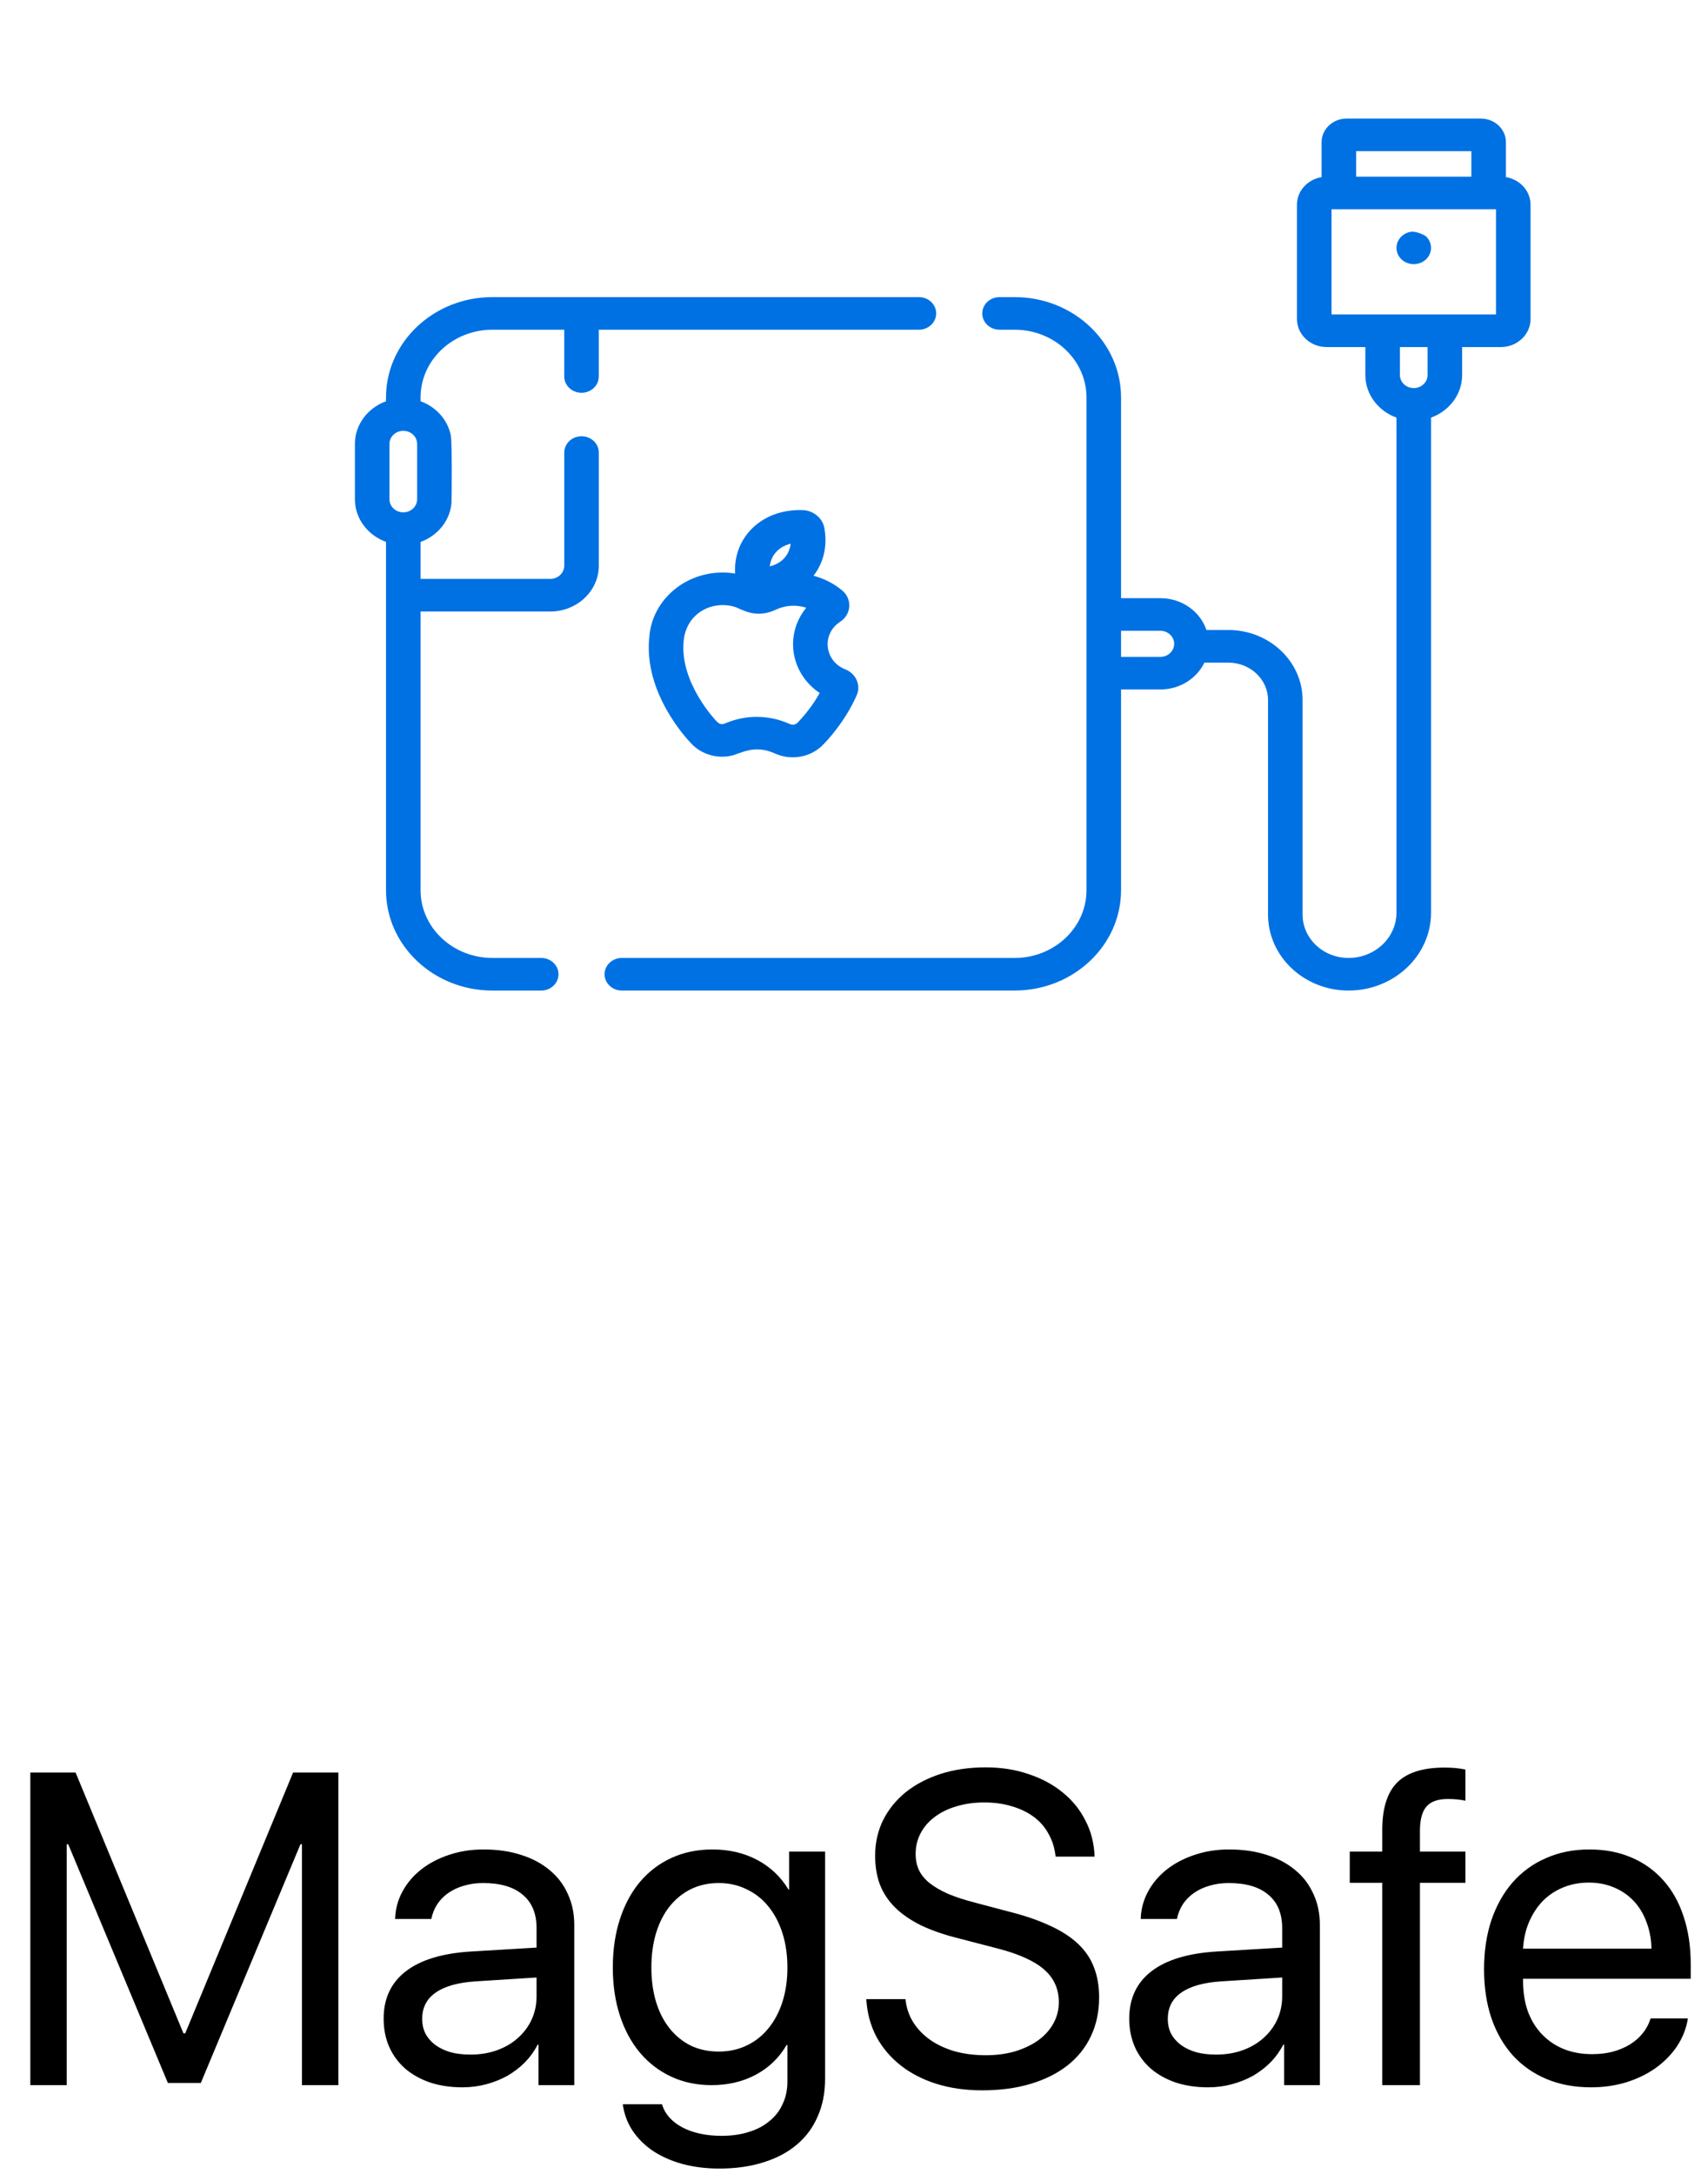 <svg width="77" height="98" viewBox="0 0 77 98" fill="none" xmlns="http://www.w3.org/2000/svg">
<g clip-path="url(#clip0_8_58)">
<path d="M38.11 30.176C37.157 29.799 37.031 28.581 37.874 28.031C38.387 27.698 38.431 27 37.962 26.613C37.588 26.304 37.148 26.081 36.676 25.955C37.135 25.36 37.309 24.605 37.164 23.801C37.084 23.355 36.663 23.009 36.184 22.995C35.231 22.967 34.393 23.292 33.822 23.91C33.336 24.437 33.1 25.117 33.139 25.855C31.162 25.541 29.377 26.912 29.268 28.771C29.031 31.246 30.956 33.304 31.152 33.506C31.62 34.017 32.334 34.207 32.954 34.071C33.369 33.984 33.98 33.549 34.896 33.95C34.984 33.989 35.035 34.011 35.136 34.044C35.272 34.089 35.419 34.118 35.533 34.129C35.6 34.136 35.662 34.14 35.722 34.14C35.728 34.14 35.734 34.14 35.74 34.14C36.269 34.14 36.772 33.927 37.124 33.553C37.281 33.395 38.086 32.551 38.619 31.352C38.823 30.895 38.594 30.368 38.11 30.176ZM34.997 24.876C34.997 24.876 34.997 24.876 34.997 24.876C35.16 24.699 35.383 24.575 35.645 24.512C35.584 25.02 35.249 25.4 34.703 25.532C34.734 25.278 34.833 25.053 34.997 24.876ZM35.962 32.575C35.896 32.645 35.802 32.678 35.715 32.669C35.685 32.665 35.679 32.665 35.643 32.654C35.619 32.647 35.621 32.647 35.551 32.616C34.661 32.227 33.636 32.218 32.739 32.592L32.691 32.611C32.518 32.682 32.417 32.632 32.305 32.518C32.288 32.501 30.633 30.787 30.821 28.892C30.942 27.633 32.106 27.059 33.11 27.354C33.42 27.444 34.053 27.932 35.007 27.472C35.032 27.461 35.058 27.45 35.087 27.438C35.113 27.428 35.175 27.402 35.283 27.372C35.624 27.279 35.997 27.284 36.347 27.398C35.357 28.612 35.635 30.358 36.953 31.241C36.657 31.771 36.336 32.177 35.962 32.575Z" fill="#0071E3"/>
<path d="M67.89 7.985V6.411C67.89 5.823 67.383 5.345 66.76 5.345H60.709C60.086 5.345 59.58 5.823 59.58 6.411V7.985C58.95 8.088 58.469 8.606 58.469 9.229V14.382C58.469 15.079 59.07 15.646 59.809 15.646H61.553V16.907C61.553 17.782 62.137 18.53 62.955 18.827V41.145C62.955 42.27 61.986 43.185 60.793 43.185C59.652 43.185 58.723 42.309 58.723 41.231V31.558C58.723 29.817 57.222 28.401 55.377 28.401H54.389C54.109 27.57 53.283 26.966 52.31 26.966H50.539V17.916C50.539 15.422 48.388 13.394 45.745 13.394H45.061C44.631 13.394 44.282 13.723 44.282 14.129C44.282 14.535 44.631 14.864 45.061 14.864H45.745C47.529 14.864 48.981 16.233 48.981 17.916C48.981 20.419 48.981 37.788 48.981 40.132C48.981 41.815 47.529 43.185 45.745 43.185H28.034C27.604 43.185 27.255 43.514 27.255 43.919C27.255 44.325 27.604 44.654 28.034 44.654H45.745C48.388 44.654 50.539 42.626 50.539 40.132V31.082H52.31C53.193 31.082 53.953 30.584 54.296 29.872H55.377C56.363 29.872 57.165 30.628 57.165 31.558V41.231C57.165 43.119 58.793 44.655 60.794 44.655C62.845 44.655 64.514 43.081 64.514 41.145V18.827C65.332 18.53 65.916 17.783 65.916 16.907V15.646H67.66C68.399 15.646 69 15.079 69 14.383V9.229C69 8.606 68.519 8.088 67.89 7.985ZM52.31 29.613H50.539V28.436H52.31C52.654 28.436 52.934 28.7 52.934 29.024C52.934 29.349 52.654 29.613 52.31 29.613ZM61.138 6.815H66.332V7.965H61.138V6.815ZM64.358 16.907C64.358 17.231 64.078 17.495 63.735 17.495C63.391 17.495 63.111 17.231 63.111 16.907V15.646H64.358V16.907ZM67.442 14.176C65.137 14.176 62.414 14.176 60.028 14.176V9.435H60.359C62.503 9.435 65.305 9.435 67.442 9.435V14.176H67.442Z" fill="#0071E3"/>
<path d="M64.285 10.654C64.249 10.62 63.857 10.403 63.582 10.453C63.367 10.496 63.193 10.613 63.087 10.766C62.84 11.119 62.96 11.572 63.302 11.785C63.672 12.015 64.154 11.909 64.382 11.582C64.594 11.28 64.542 10.898 64.285 10.654Z" fill="#0071E3"/>
<path d="M41.425 13.394C40.834 13.394 22.536 13.394 22.197 13.394C19.553 13.394 17.402 15.423 17.402 17.917V18.09C16.584 18.387 16 19.135 16 20.01V22.509C16 23.385 16.584 24.132 17.402 24.429C17.402 27.616 17.402 36.838 17.402 40.132C17.402 42.626 19.553 44.655 22.196 44.655H24.399C24.829 44.655 25.178 44.326 25.178 43.92C25.178 43.514 24.829 43.185 24.399 43.185H22.196C20.412 43.185 18.96 41.815 18.96 40.132V27.568H24.805C26.013 27.568 26.996 26.641 26.996 25.501V20.402C26.996 19.996 26.647 19.667 26.217 19.667C25.786 19.667 25.438 19.996 25.438 20.402V25.501C25.438 25.83 25.154 26.098 24.805 26.098H18.96V24.431C19.703 24.162 20.274 23.505 20.352 22.7C20.367 22.556 20.385 19.938 20.324 19.63C20.181 18.913 19.648 18.337 18.96 18.088V17.917C18.96 16.233 20.412 14.864 22.196 14.864H25.437V16.972C25.437 17.378 25.786 17.707 26.216 17.707C26.647 17.707 26.995 17.378 26.995 16.972V14.864H41.425C41.856 14.864 42.205 14.535 42.205 14.129C42.205 13.723 41.856 13.394 41.425 13.394ZM18.805 22.509C18.805 22.834 18.525 23.097 18.181 23.097C17.838 23.097 17.558 22.834 17.558 22.509V20.01C17.558 19.686 17.838 19.422 18.181 19.422C18.525 19.422 18.805 19.686 18.805 20.01V22.509Z" fill="#0071E3"/>
</g>
<path d="M15.254 94H13.613V83.141H13.545L9.053 93.902H7.568L3.076 83.141H3.008V94H1.367V79.908H3.408L8.271 91.666H8.35L13.213 79.908H15.254V94ZM21.211 92.623C21.641 92.623 22.038 92.558 22.402 92.428C22.767 92.297 23.079 92.115 23.34 91.881C23.607 91.647 23.815 91.37 23.965 91.051C24.115 90.725 24.189 90.374 24.189 89.996V89.147L21.436 89.322C20.641 89.374 20.042 89.544 19.639 89.83C19.235 90.11 19.033 90.504 19.033 91.012C19.033 91.259 19.082 91.481 19.18 91.676C19.284 91.871 19.43 92.04 19.619 92.184C19.814 92.327 20.046 92.438 20.312 92.516C20.579 92.587 20.879 92.623 21.211 92.623ZM20.85 94.098C20.316 94.098 19.831 94.026 19.395 93.883C18.958 93.733 18.584 93.525 18.271 93.258C17.959 92.984 17.718 92.659 17.549 92.281C17.38 91.897 17.295 91.471 17.295 91.002C17.295 90.091 17.63 89.378 18.301 88.863C18.971 88.349 19.951 88.053 21.24 87.975L24.189 87.799V86.92C24.189 86.262 23.981 85.761 23.564 85.416C23.154 85.064 22.559 84.889 21.777 84.889C21.471 84.889 21.188 84.928 20.928 85.006C20.667 85.078 20.433 85.185 20.225 85.328C20.023 85.465 19.854 85.634 19.717 85.836C19.587 86.038 19.495 86.262 19.443 86.51H17.812C17.826 86.067 17.936 85.654 18.145 85.269C18.353 84.885 18.636 84.553 18.994 84.273C19.352 83.993 19.769 83.775 20.244 83.619C20.726 83.456 21.244 83.375 21.797 83.375C22.422 83.375 22.985 83.456 23.486 83.619C23.988 83.775 24.417 84.003 24.775 84.303C25.134 84.596 25.407 84.954 25.596 85.377C25.791 85.794 25.889 86.259 25.889 86.773V94H24.277V92.174H24.238C24.088 92.467 23.896 92.734 23.662 92.975C23.428 93.209 23.164 93.411 22.871 93.58C22.578 93.743 22.259 93.87 21.914 93.961C21.576 94.052 21.221 94.098 20.85 94.098ZM32.402 92.486C32.865 92.486 33.285 92.395 33.662 92.213C34.046 92.031 34.372 91.773 34.639 91.441C34.912 91.109 35.124 90.712 35.273 90.25C35.423 89.781 35.498 89.264 35.498 88.697C35.498 88.131 35.423 87.613 35.273 87.144C35.124 86.676 34.912 86.275 34.639 85.943C34.372 85.611 34.046 85.354 33.662 85.172C33.285 84.983 32.865 84.889 32.402 84.889C31.94 84.889 31.523 84.98 31.152 85.162C30.781 85.344 30.462 85.602 30.195 85.934C29.928 86.266 29.723 86.666 29.58 87.135C29.437 87.603 29.365 88.124 29.365 88.697C29.365 89.27 29.437 89.791 29.58 90.26C29.723 90.722 29.928 91.119 30.195 91.451C30.462 91.783 30.781 92.04 31.152 92.223C31.523 92.398 31.94 92.486 32.402 92.486ZM32.432 97.76C31.833 97.76 31.279 97.691 30.771 97.555C30.27 97.418 29.828 97.223 29.443 96.969C29.066 96.715 28.756 96.409 28.516 96.051C28.281 95.693 28.135 95.296 28.076 94.859H29.844C29.909 95.081 30.02 95.279 30.176 95.455C30.332 95.631 30.527 95.781 30.762 95.904C30.996 96.028 31.263 96.122 31.562 96.188C31.862 96.253 32.184 96.285 32.529 96.285C32.985 96.285 33.395 96.227 33.76 96.109C34.124 95.999 34.434 95.836 34.688 95.621C34.948 95.413 35.147 95.156 35.283 94.85C35.426 94.55 35.498 94.215 35.498 93.844V92.193H35.459C35.127 92.766 34.665 93.212 34.072 93.531C33.486 93.844 32.822 94 32.08 94C31.416 94 30.811 93.873 30.264 93.619C29.717 93.365 29.248 93.007 28.857 92.545C28.467 92.083 28.164 91.526 27.949 90.875C27.734 90.217 27.627 89.492 27.627 88.697C27.627 87.897 27.734 87.167 27.949 86.51C28.164 85.852 28.467 85.292 28.857 84.83C29.248 84.368 29.72 84.01 30.273 83.756C30.827 83.502 31.442 83.375 32.119 83.375C32.868 83.375 33.538 83.531 34.131 83.844C34.723 84.156 35.195 84.602 35.547 85.182H35.576V83.473H37.197V93.707C37.197 94.338 37.087 94.905 36.865 95.406C36.65 95.908 36.338 96.331 35.928 96.676C35.518 97.027 35.016 97.294 34.424 97.477C33.838 97.665 33.174 97.76 32.432 97.76ZM40.82 90.123C40.859 90.507 40.977 90.856 41.172 91.168C41.367 91.474 41.621 91.738 41.934 91.959C42.253 92.18 42.624 92.353 43.047 92.477C43.477 92.594 43.942 92.652 44.443 92.652C44.919 92.652 45.358 92.594 45.762 92.477C46.165 92.353 46.514 92.187 46.807 91.978C47.1 91.764 47.328 91.51 47.49 91.217C47.653 90.924 47.734 90.605 47.734 90.26C47.734 89.667 47.516 89.179 47.08 88.795C46.644 88.411 45.954 88.095 45.01 87.848L43.203 87.379C42.552 87.216 41.989 87.021 41.514 86.793C41.045 86.559 40.658 86.292 40.352 85.992C40.046 85.686 39.818 85.341 39.668 84.957C39.525 84.573 39.453 84.14 39.453 83.658C39.453 83.072 39.574 82.535 39.815 82.047C40.062 81.559 40.404 81.139 40.84 80.787C41.283 80.436 41.807 80.162 42.412 79.967C43.024 79.772 43.698 79.674 44.434 79.674C45.137 79.674 45.781 79.775 46.367 79.977C46.96 80.172 47.474 80.449 47.91 80.807C48.346 81.158 48.688 81.581 48.935 82.076C49.19 82.564 49.326 83.105 49.346 83.697H47.588C47.549 83.32 47.445 82.981 47.275 82.682C47.113 82.376 46.891 82.118 46.611 81.91C46.331 81.702 46.003 81.542 45.625 81.432C45.247 81.314 44.831 81.256 44.375 81.256C43.919 81.256 43.499 81.314 43.115 81.432C42.738 81.542 42.412 81.702 42.139 81.91C41.865 82.112 41.654 82.356 41.504 82.643C41.354 82.922 41.279 83.235 41.279 83.58C41.279 83.847 41.328 84.088 41.426 84.303C41.53 84.518 41.69 84.713 41.904 84.889C42.126 85.064 42.406 85.227 42.744 85.377C43.083 85.52 43.493 85.654 43.975 85.777L45.449 86.168C46.178 86.35 46.8 86.562 47.315 86.803C47.835 87.037 48.262 87.311 48.594 87.623C48.926 87.936 49.167 88.29 49.316 88.688C49.473 89.085 49.551 89.537 49.551 90.045C49.551 90.689 49.427 91.272 49.18 91.793C48.939 92.307 48.587 92.747 48.125 93.111C47.669 93.469 47.116 93.746 46.465 93.941C45.814 94.137 45.085 94.234 44.277 94.234C43.529 94.234 42.842 94.137 42.217 93.941C41.598 93.746 41.061 93.469 40.605 93.111C40.15 92.753 39.785 92.324 39.512 91.822C39.245 91.314 39.092 90.748 39.053 90.123H40.82ZM54.824 92.623C55.254 92.623 55.651 92.558 56.016 92.428C56.38 92.297 56.693 92.115 56.953 91.881C57.22 91.647 57.428 91.37 57.578 91.051C57.728 90.725 57.803 90.374 57.803 89.996V89.147L55.049 89.322C54.255 89.374 53.656 89.544 53.252 89.83C52.848 90.11 52.647 90.504 52.647 91.012C52.647 91.259 52.695 91.481 52.793 91.676C52.897 91.871 53.044 92.04 53.232 92.184C53.428 92.327 53.659 92.438 53.926 92.516C54.193 92.587 54.492 92.623 54.824 92.623ZM54.463 94.098C53.929 94.098 53.444 94.026 53.008 93.883C52.572 93.733 52.197 93.525 51.885 93.258C51.572 92.984 51.331 92.659 51.162 92.281C50.993 91.897 50.908 91.471 50.908 91.002C50.908 90.091 51.243 89.378 51.914 88.863C52.585 88.349 53.565 88.053 54.853 87.975L57.803 87.799V86.92C57.803 86.262 57.594 85.761 57.178 85.416C56.768 85.064 56.172 84.889 55.391 84.889C55.085 84.889 54.801 84.928 54.541 85.006C54.281 85.078 54.046 85.185 53.838 85.328C53.636 85.465 53.467 85.634 53.33 85.836C53.2 86.038 53.109 86.262 53.057 86.51H51.426C51.439 86.067 51.55 85.654 51.758 85.269C51.966 84.885 52.249 84.553 52.607 84.273C52.965 83.993 53.382 83.775 53.857 83.619C54.339 83.456 54.857 83.375 55.41 83.375C56.035 83.375 56.598 83.456 57.1 83.619C57.601 83.775 58.031 84.003 58.389 84.303C58.747 84.596 59.02 84.954 59.209 85.377C59.404 85.794 59.502 86.259 59.502 86.773V94H57.891V92.174H57.852C57.702 92.467 57.51 92.734 57.275 92.975C57.041 93.209 56.777 93.411 56.484 93.58C56.191 93.743 55.872 93.87 55.527 93.961C55.189 94.052 54.834 94.098 54.463 94.098ZM62.315 84.879H60.85V83.473H62.315V82.496C62.315 81.526 62.536 80.816 62.978 80.367C63.428 79.912 64.141 79.684 65.117 79.684C65.287 79.684 65.446 79.69 65.596 79.703C65.745 79.716 65.902 79.739 66.064 79.772V81.178C65.954 81.152 65.827 81.132 65.684 81.119C65.54 81.106 65.404 81.1 65.273 81.1C64.831 81.1 64.512 81.21 64.316 81.432C64.121 81.647 64.02 82.001 64.014 82.496V83.473H66.064V84.879H64.014V94H62.315V84.879ZM71.621 84.869C71.211 84.869 70.83 84.941 70.478 85.084C70.127 85.227 69.821 85.429 69.561 85.689C69.307 85.95 69.098 86.266 68.936 86.637C68.779 87.001 68.688 87.405 68.662 87.848H74.453C74.44 87.398 74.362 86.992 74.219 86.627C74.082 86.262 73.89 85.95 73.643 85.689C73.395 85.429 73.099 85.227 72.754 85.084C72.415 84.941 72.038 84.869 71.621 84.869ZM76.094 90.992C76.022 91.441 75.859 91.858 75.606 92.242C75.352 92.62 75.029 92.949 74.639 93.228C74.255 93.502 73.812 93.717 73.311 93.873C72.816 94.023 72.288 94.098 71.728 94.098C70.986 94.098 70.319 93.974 69.727 93.727C69.134 93.479 68.626 93.124 68.203 92.662C67.787 92.2 67.464 91.64 67.236 90.982C67.015 90.325 66.904 89.589 66.904 88.775C66.904 87.962 67.015 87.223 67.236 86.559C67.464 85.894 67.783 85.328 68.193 84.859C68.61 84.384 69.111 84.019 69.697 83.766C70.283 83.505 70.934 83.375 71.65 83.375C72.353 83.375 72.985 83.495 73.545 83.736C74.111 83.977 74.593 84.322 74.99 84.772C75.387 85.214 75.69 85.755 75.898 86.393C76.113 87.031 76.221 87.747 76.221 88.541V89.205H68.662V89.303C68.662 89.804 68.734 90.26 68.877 90.67C69.027 91.074 69.238 91.419 69.512 91.705C69.785 91.992 70.111 92.213 70.488 92.369C70.872 92.525 71.299 92.603 71.768 92.603C72.1 92.603 72.409 92.568 72.695 92.496C72.982 92.418 73.239 92.311 73.467 92.174C73.701 92.031 73.897 91.861 74.053 91.666C74.216 91.464 74.336 91.24 74.414 90.992H76.094Z" fill="black"/>
<defs>
<clipPath id="clip0_8_58">
<rect width="53" height="50" fill="white" transform="translate(16)"/>
</clipPath>
</defs>
</svg>
